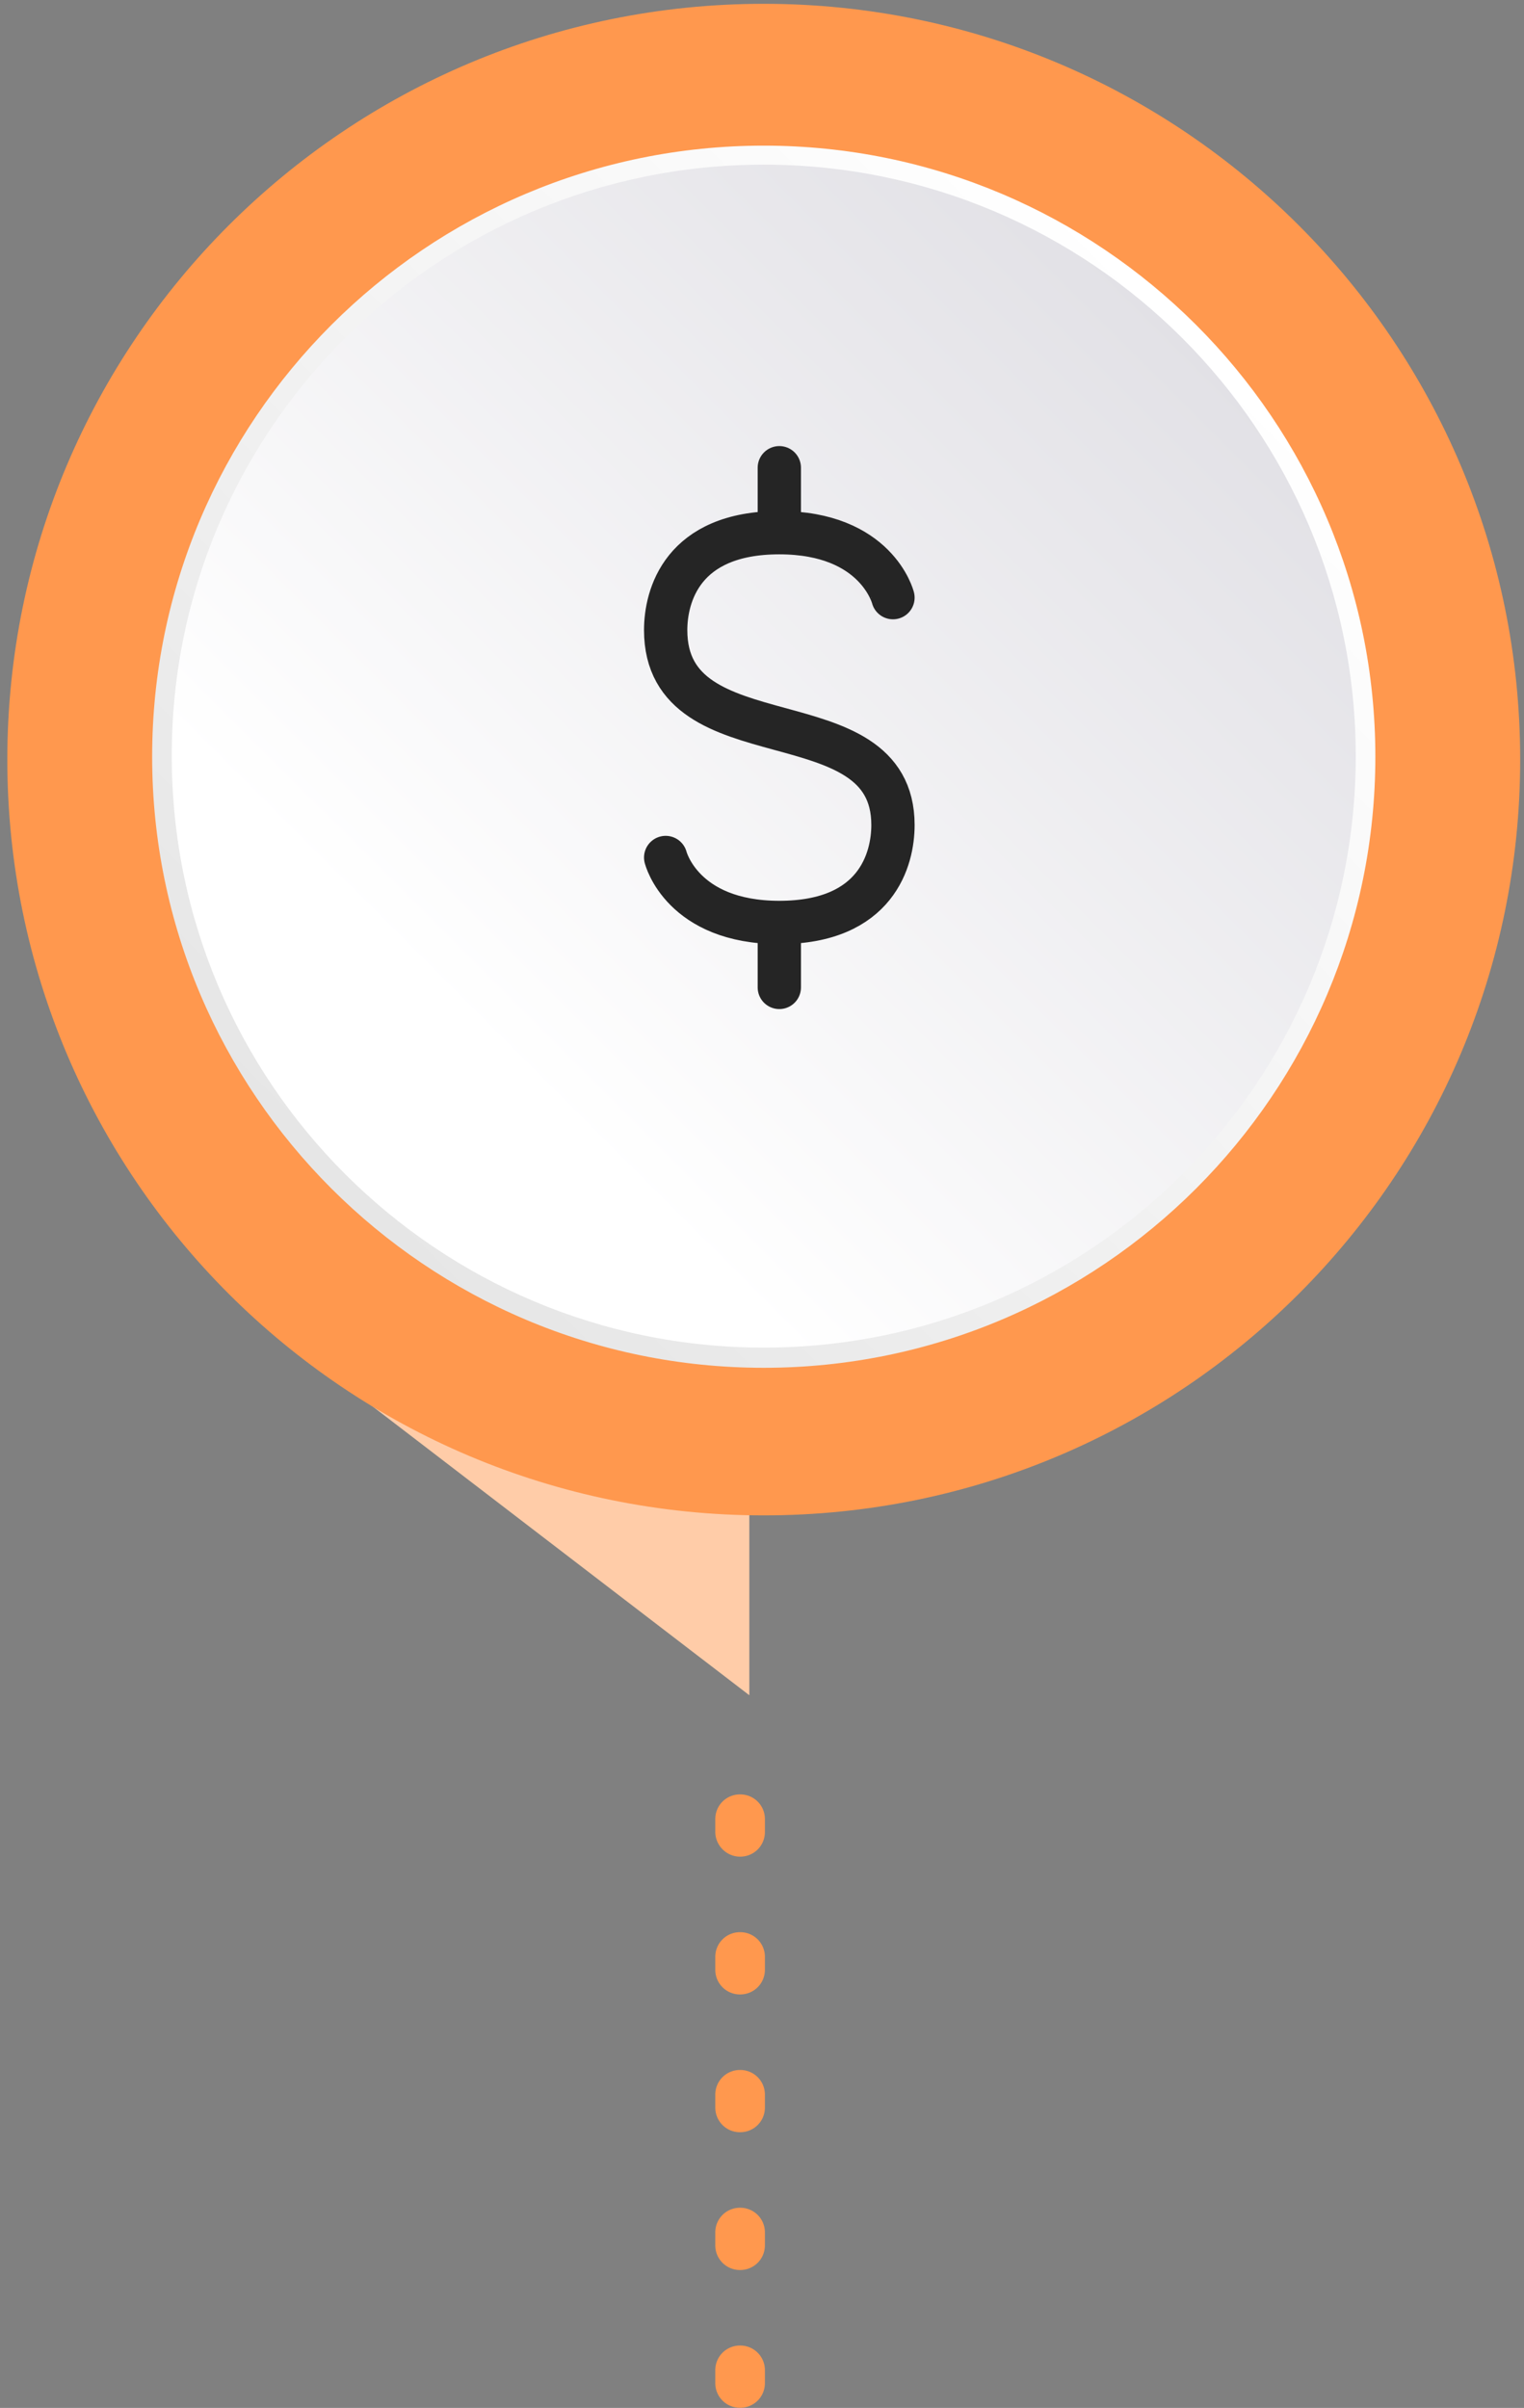 <svg width="176" height="278" fill="none" xmlns="http://www.w3.org/2000/svg"><rect width="100%" height="100%" fill="#808080" stroke="none"/><path d="M85.47 277.986c1.6 0 2.866-1.265 2.866-2.862v-1.464a2.842 2.842 0 00-2.866-2.862 2.842 2.842 0 00-2.865 2.862v1.464a2.843 2.843 0 002.865 2.862zm0-15.907c1.6 0 2.866-1.265 2.866-2.862v-1.465a2.843 2.843 0 00-2.866-2.862 2.843 2.843 0 00-2.865 2.862v1.465a2.843 2.843 0 002.865 2.862zm0-15.908c1.6 0 2.866-1.264 2.866-2.862v-1.464a2.843 2.843 0 00-2.866-2.862 2.843 2.843 0 00-2.865 2.862v1.464a2.842 2.842 0 002.865 2.862zm0-15.907c1.6 0 2.866-1.265 2.866-2.862v-1.464a2.842 2.842 0 00-2.866-2.862 2.842 2.842 0 00-2.865 2.862v1.464a2.843 2.843 0 002.865 2.862zm0-15.907c1.6 0 2.866-1.265 2.866-2.862v-1.465a2.843 2.843 0 00-2.866-2.862 2.843 2.843 0 00-2.865 2.862v1.465c0 1.531 1.266 2.862 2.865 2.862z" fill="#FF984E"/><path d="M28.7 151.393h57.837v44.327l-57.838-44.327z" fill="#FFCCA8"/><path d="M88.202 174.955c48.242 0 87.356-39.07 87.356-87.258C175.558 39.51 136.444.44 88.202.44S.846 39.51.846 87.698c0 48.187 39.114 87.257 87.356 87.257z" fill="#FF984E"/><path d="M87.603 154.388c-36.764 0-66.567-29.769-66.567-66.49 0-36.723 29.803-66.492 66.567-66.492 36.763 0 66.566 29.77 66.566 66.491 0 36.722-29.803 66.491-66.566 66.491z" fill="#53576B"/><path d="M88.202 156.718c-38.383 0-69.498-31.08-69.498-69.42 0-38.339 31.115-69.42 69.498-69.42 38.383 0 69.498 31.081 69.498 69.42 0 38.34-31.115 69.42-69.498 69.42z" fill="url(#paint0_linear)"/><path d="M90 54v7.5m0 45v7.5m13.125-45S101.25 61.5 90 61.5s-13.125 7.337-13.125 11.25c0 15.526 26.25 7.368 26.25 22.5 0 3.913-1.875 11.25-13.125 11.25S76.875 99 76.875 99" stroke="#252525" stroke-width="5" stroke-linecap="round"/><path d="M88.202 157.916c38.981 0 70.631-31.682 70.631-70.551 0-38.937-31.717-70.551-70.63-70.551-38.981 0-70.632 31.68-70.632 70.55s31.651 70.552 70.631 70.552zm0-138.906c37.715 0 68.366 30.616 68.366 68.288s-30.651 68.288-68.366 68.288c-37.714 0-68.365-30.616-68.365-68.288C19.77 49.626 50.488 19.01 88.202 19.01z" fill="url(#paint1_linear)"/><defs><linearGradient id="paint0_linear" x1="136.946" y1="38.617" x2="40.647" y2="135.025" gradientUnits="userSpaceOnUse"><stop stop-color="#E2E1E6"/><stop offset=".845" stop-color="#fff"/></linearGradient><linearGradient id="paint1_linear" x1="138.128" y1="37.436" x2="38.371" y2="137.307" gradientUnits="userSpaceOnUse"><stop stop-color="#fff"/><stop offset="1" stop-color="#E6E6E6"/></linearGradient></defs></svg>